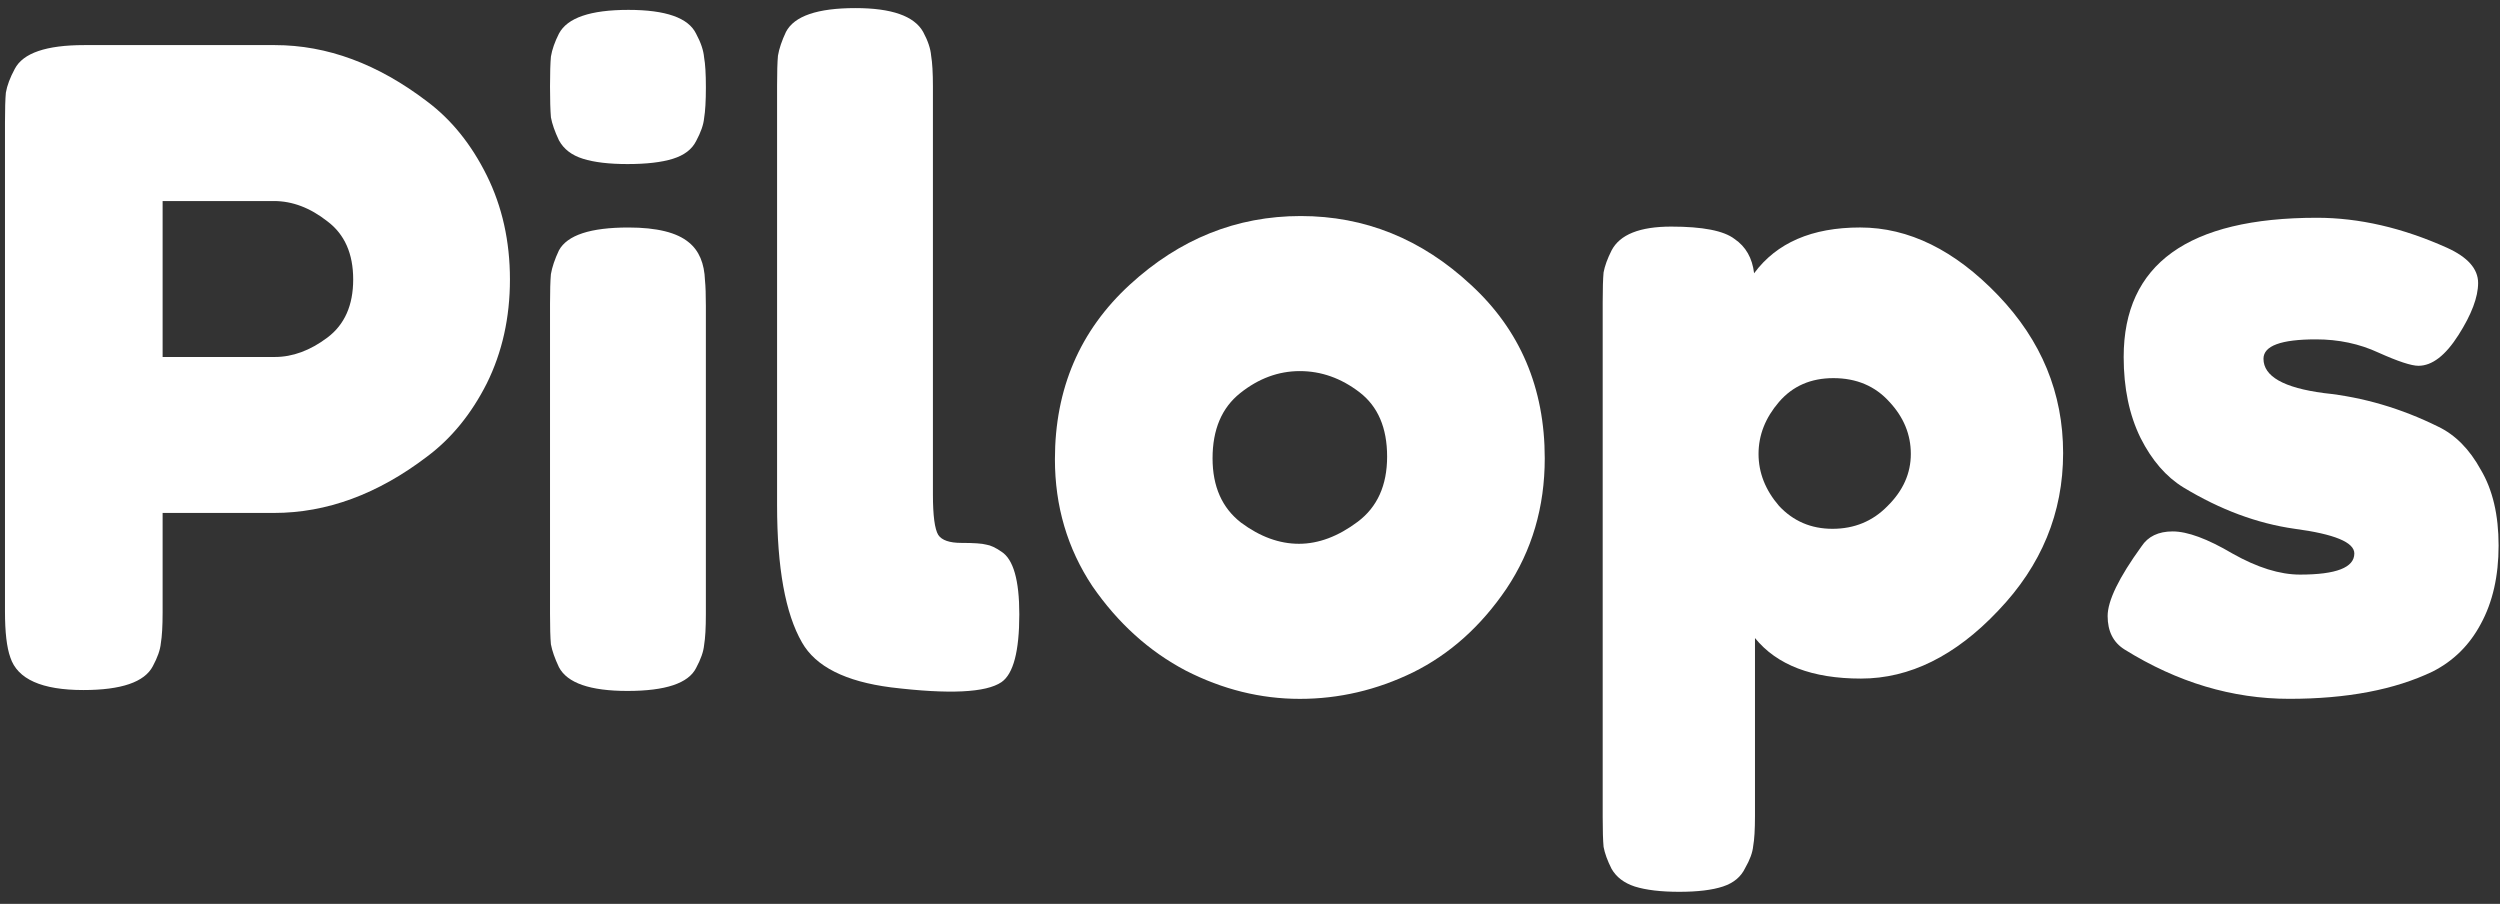 <svg width="130" height="47" viewBox="0 0 130 47" fill="none" xmlns="http://www.w3.org/2000/svg">
<rect x="0" y="0" width="130" height="47" fill="#333333" stroke="none"/>
<path d="M25.313 9.125C26.115 10.744 26.517 12.546 26.517 14.532C26.517 16.517 26.115 18.319 25.313 19.938C24.51 21.526 23.476 22.794 22.21 23.74C19.647 25.695 16.992 26.673 14.245 26.673H8.456V31.85C8.456 32.552 8.425 33.087 8.363 33.453C8.332 33.789 8.193 34.186 7.946 34.644C7.514 35.469 6.31 35.882 4.334 35.882C2.173 35.882 0.907 35.316 0.537 34.186C0.351 33.667 0.259 32.873 0.259 31.804V6.376C0.259 5.674 0.274 5.155 0.305 4.819C0.367 4.452 0.521 4.04 0.768 3.582C1.2 2.757 2.404 2.345 4.38 2.345H14.291C17.008 2.345 19.647 3.322 22.21 5.277C23.476 6.224 24.51 7.507 25.313 9.125H25.313ZM14.291 18.563C15.217 18.563 16.128 18.227 17.023 17.555C17.919 16.883 18.366 15.876 18.366 14.532C18.366 13.188 17.919 12.18 17.023 11.508C16.128 10.805 15.202 10.454 14.245 10.454H8.456V18.563H14.291Z" fill="white"/>
<path d="M28.601 15.816C28.601 15.113 28.617 14.594 28.647 14.258C28.709 13.892 28.848 13.479 29.064 13.021C29.496 12.227 30.701 11.83 32.676 11.83C34.158 11.83 35.208 12.09 35.825 12.609C36.35 13.037 36.628 13.693 36.659 14.579C36.69 14.884 36.705 15.327 36.705 15.908V31.943C36.705 32.645 36.675 33.18 36.613 33.546C36.582 33.882 36.443 34.279 36.196 34.738C35.795 35.532 34.606 35.929 32.63 35.929C30.685 35.929 29.496 35.517 29.064 34.692C28.848 34.234 28.709 33.837 28.647 33.501C28.616 33.165 28.601 32.63 28.601 31.897L28.601 15.816ZM36.196 7.34C35.98 7.768 35.579 8.073 34.992 8.256C34.405 8.44 33.618 8.531 32.63 8.531C31.673 8.531 30.901 8.44 30.315 8.256C29.728 8.073 29.311 7.752 29.064 7.294C28.848 6.836 28.709 6.439 28.648 6.103C28.617 5.737 28.601 5.202 28.601 4.5C28.601 3.797 28.617 3.278 28.648 2.942C28.709 2.575 28.848 2.178 29.064 1.751C29.497 0.926 30.701 0.514 32.676 0.514C34.621 0.514 35.795 0.926 36.196 1.751C36.443 2.209 36.582 2.621 36.613 2.988C36.675 3.324 36.706 3.843 36.706 4.545C36.706 5.248 36.675 5.782 36.613 6.149C36.582 6.485 36.443 6.882 36.196 7.34Z" fill="white"/>
<path d="M40.408 4.453C40.408 3.75 40.423 3.231 40.454 2.895C40.516 2.528 40.655 2.116 40.871 1.658C41.303 0.833 42.507 0.421 44.483 0.421C46.366 0.421 47.539 0.833 48.003 1.658C48.25 2.116 48.389 2.528 48.419 2.895C48.481 3.261 48.512 3.796 48.512 4.498V25.711C48.512 26.81 48.605 27.513 48.79 27.818C48.975 28.093 49.377 28.231 49.994 28.231C50.642 28.231 51.075 28.261 51.291 28.322C51.507 28.353 51.769 28.475 52.078 28.689C52.695 29.086 53.004 30.17 53.004 31.942C53.004 33.866 52.695 35.042 52.078 35.47C51.275 36.019 49.361 36.111 46.335 35.744C43.958 35.439 42.414 34.66 41.704 33.408C40.84 31.911 40.408 29.529 40.408 26.261V4.453Z" fill="white"/>
<path d="M54.856 23.879C54.856 20.214 56.153 17.19 58.746 14.807C61.339 12.425 64.303 11.234 67.638 11.234C70.972 11.234 73.92 12.425 76.483 14.807C79.045 17.159 80.327 20.168 80.327 23.833C80.327 26.368 79.663 28.628 78.335 30.614C77.008 32.569 75.387 34.019 73.473 34.966C71.589 35.883 69.629 36.341 67.591 36.341C65.554 36.341 63.578 35.852 61.664 34.874C59.749 33.867 58.129 32.401 56.801 30.476C55.504 28.521 54.856 26.322 54.856 23.879ZM64.535 27.178C65.523 27.911 66.526 28.277 67.545 28.277C68.564 28.277 69.583 27.895 70.601 27.132C71.62 26.368 72.13 25.238 72.13 23.741C72.13 22.245 71.651 21.13 70.694 20.397C69.737 19.664 68.703 19.297 67.591 19.297C66.48 19.297 65.446 19.679 64.489 20.443C63.531 21.206 63.053 22.336 63.053 23.833C63.053 25.299 63.547 26.414 64.535 27.178Z" fill="white"/>
<path d="M83.34 42.479V15.723C83.34 15.021 83.355 14.502 83.386 14.166C83.448 13.83 83.587 13.448 83.803 13.02C84.235 12.195 85.269 11.783 86.906 11.783C88.542 11.783 89.638 11.997 90.194 12.425C90.78 12.822 91.12 13.417 91.213 14.211C92.386 12.623 94.223 11.829 96.724 11.829C99.255 11.829 101.648 13.005 103.902 15.357C106.155 17.709 107.282 20.442 107.282 23.558C107.282 26.673 106.155 29.407 103.902 31.759C101.679 34.111 99.302 35.286 96.77 35.286C94.238 35.286 92.401 34.584 91.259 33.179V42.434C91.259 43.136 91.228 43.655 91.166 43.991C91.135 44.327 90.996 44.709 90.749 45.137C90.533 45.595 90.147 45.916 89.592 46.099C89.036 46.282 88.28 46.374 87.323 46.374C86.365 46.374 85.594 46.282 85.007 46.099C84.451 45.916 84.05 45.61 83.803 45.182C83.587 44.755 83.448 44.373 83.386 44.037C83.355 43.701 83.34 43.182 83.34 42.479H83.34ZM92.509 20.9C91.799 21.725 91.444 22.626 91.444 23.604C91.444 24.581 91.799 25.482 92.509 26.307C93.25 27.101 94.177 27.498 95.288 27.498C96.43 27.498 97.387 27.101 98.159 26.307C98.962 25.512 99.363 24.611 99.363 23.604C99.363 22.596 98.993 21.695 98.252 20.9C97.511 20.076 96.538 19.663 95.334 19.663C94.161 19.663 93.219 20.076 92.509 20.9Z" fill="white"/>
<path d="M110.477 33.774C109.89 33.407 109.597 32.827 109.597 32.033C109.597 31.239 110.184 30.032 111.357 28.413C111.697 27.894 112.237 27.634 112.978 27.634C113.75 27.634 114.784 28.016 116.081 28.78C117.377 29.513 118.55 29.879 119.6 29.879C121.483 29.879 122.425 29.513 122.425 28.78C122.425 28.2 121.391 27.772 119.322 27.497C117.377 27.222 115.448 26.504 113.534 25.344C112.638 24.794 111.897 23.939 111.311 22.778C110.724 21.587 110.431 20.182 110.431 18.563C110.431 13.737 113.781 11.324 120.48 11.324C122.672 11.324 124.926 11.844 127.241 12.882C128.322 13.371 128.862 13.982 128.862 14.714C128.862 15.448 128.523 16.349 127.843 17.418C127.164 18.487 126.47 19.021 125.759 19.021C125.389 19.021 124.694 18.792 123.675 18.334C122.688 17.876 121.607 17.647 120.434 17.647C118.612 17.647 117.701 17.983 117.701 18.655C117.701 19.571 118.751 20.166 120.851 20.441C122.888 20.655 124.864 21.236 126.778 22.182C127.674 22.61 128.415 23.358 129.001 24.427C129.619 25.466 129.927 26.779 129.927 28.367C129.927 29.956 129.619 31.315 129.001 32.445C128.415 33.545 127.581 34.369 126.5 34.919C124.525 35.866 122.039 36.339 119.044 36.339C116.081 36.339 113.225 35.484 110.477 33.774Z" fill="white"/>
</svg>
